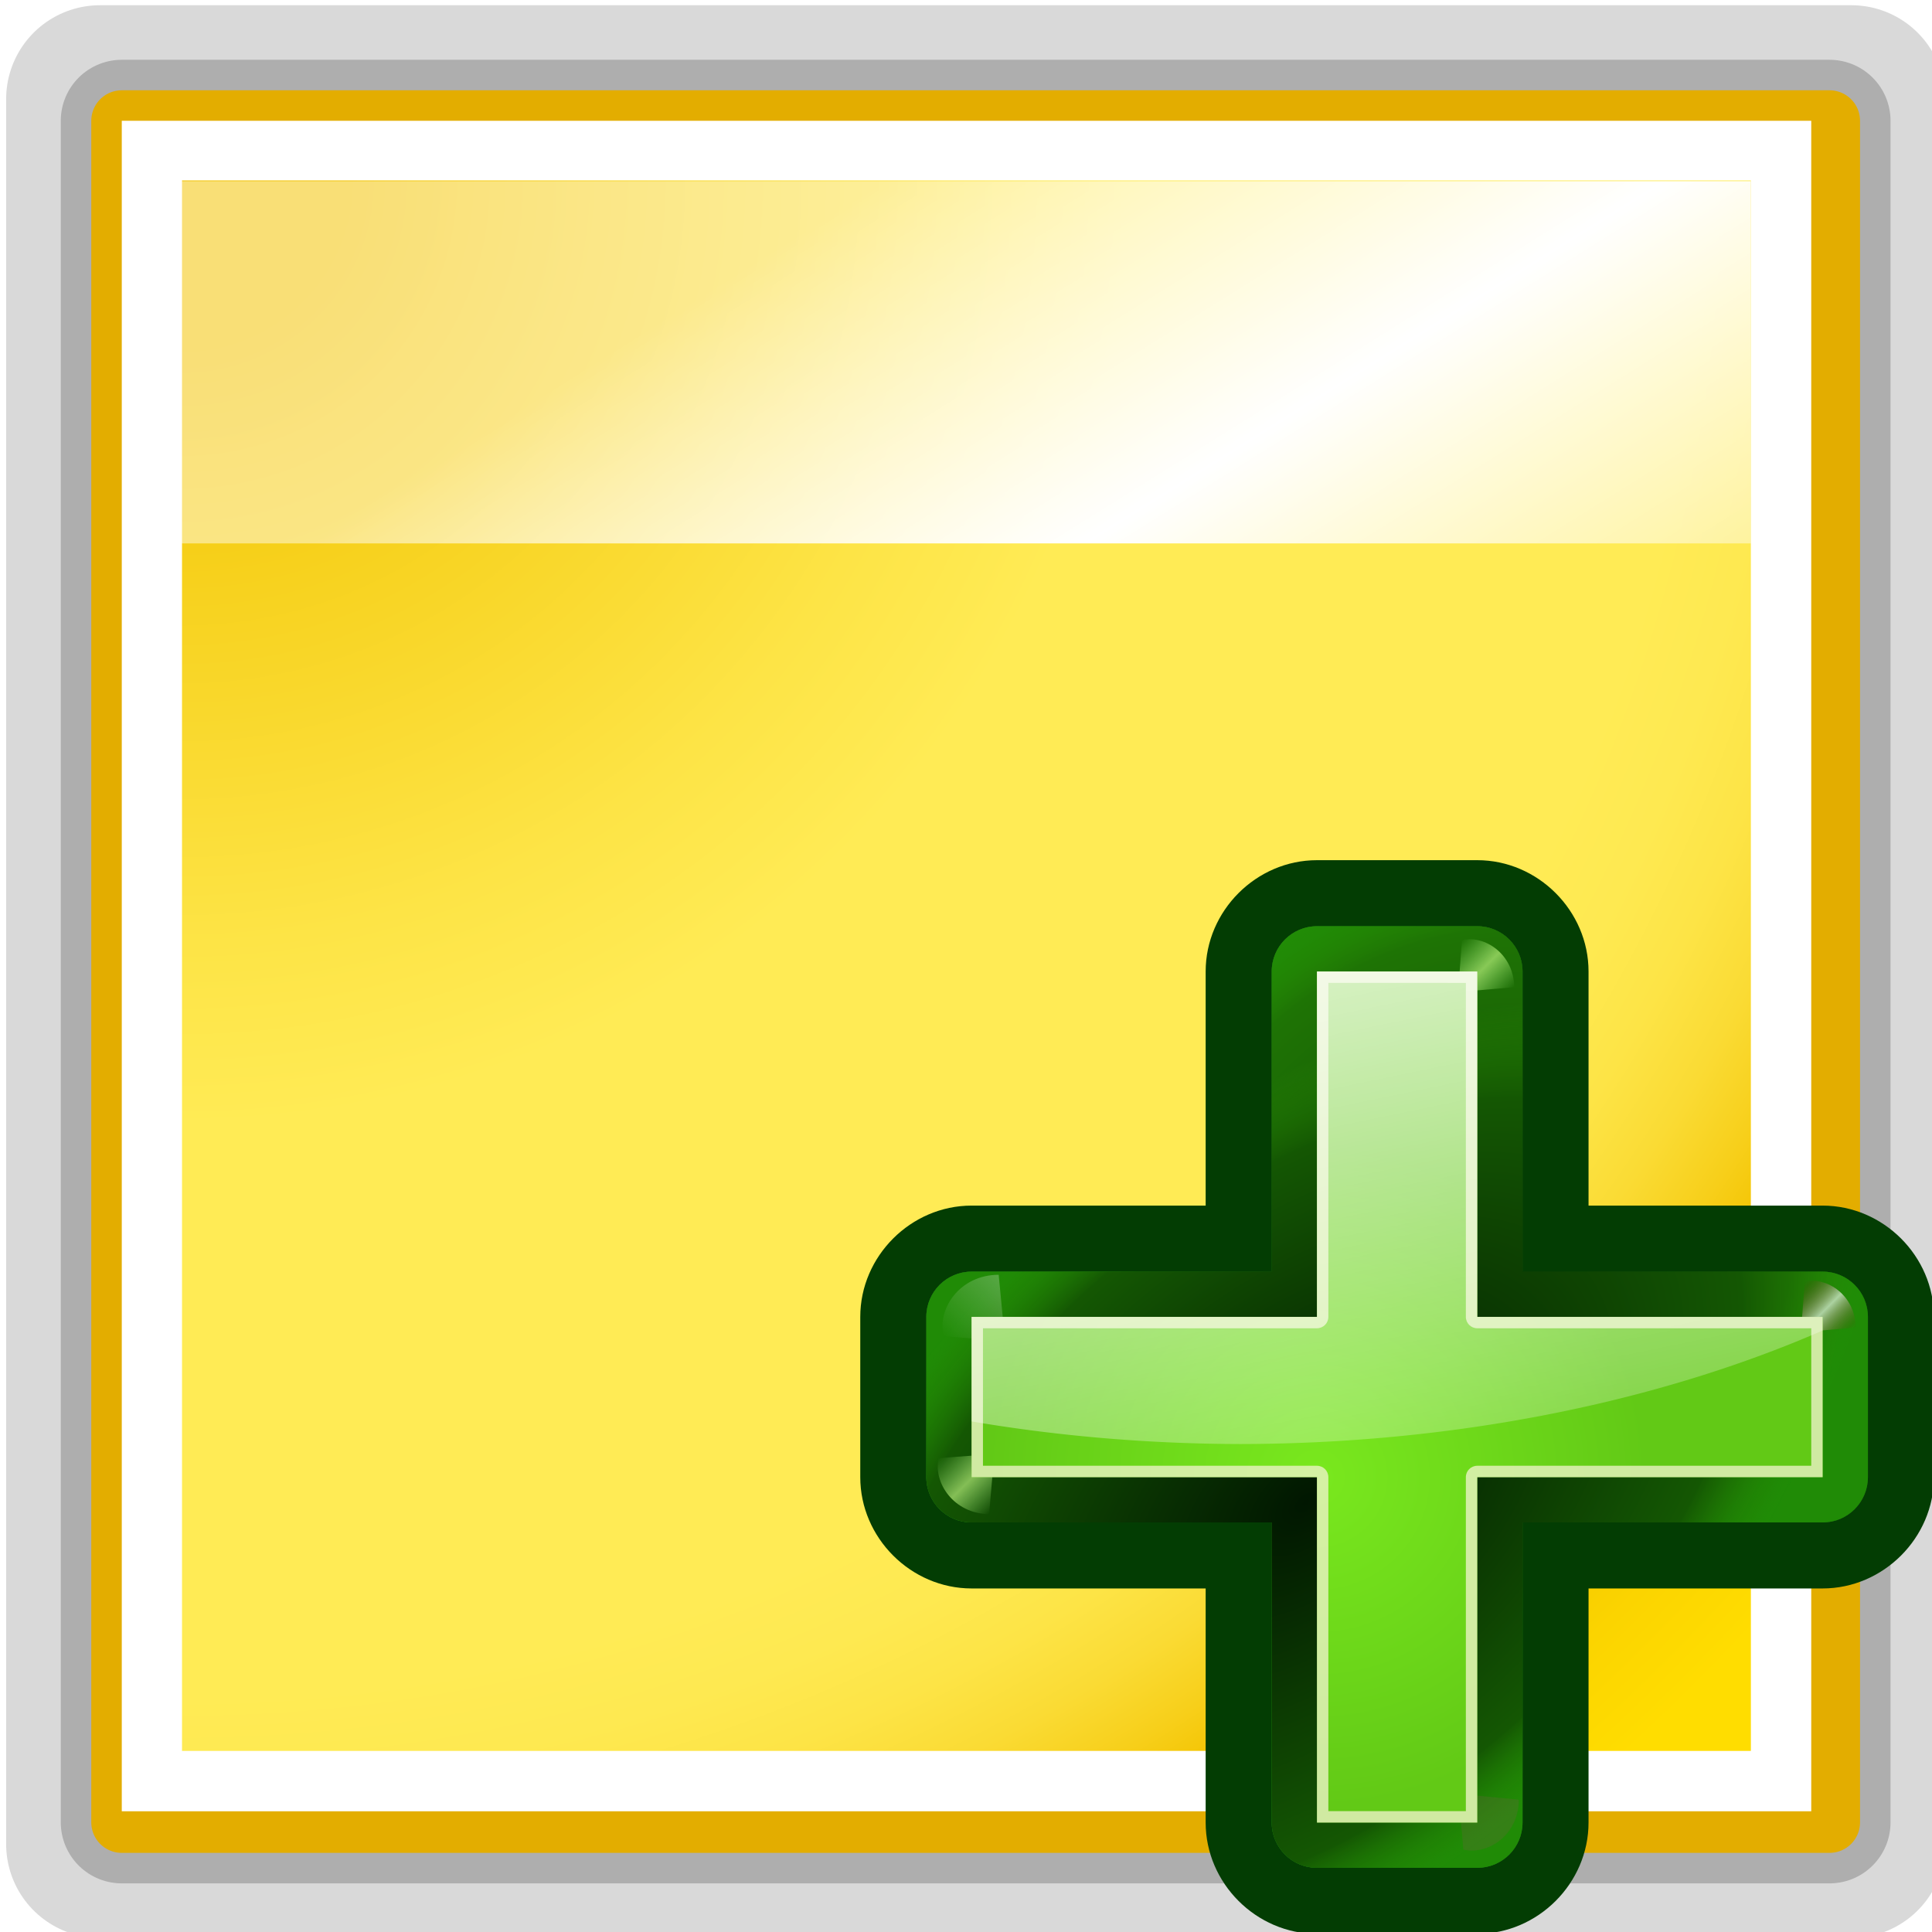 <svg height="16" viewBox="0 0 16 16" width="16" xmlns="http://www.w3.org/2000/svg" xmlns:xlink="http://www.w3.org/1999/xlink"><linearGradient id="a" gradientTransform="scale(1.098 .911)" gradientUnits="userSpaceOnUse" x1="26.091" x2="31.501" xlink:href="#i" y1="14.857" y2="14.857"/><linearGradient id="b" gradientUnits="userSpaceOnUse" spreadMethod="reflect" x1="88.606" x2="91.575" y1="13.51" y2="13.51"><stop offset="0" stop-color="#c8ff87"/><stop offset="1" stop-color="#abff87" stop-opacity="0"/></linearGradient><radialGradient id="c" cx="7.977" cy="8.22" gradientTransform="matrix(2.61 0 0 2.601 -8.822 914.983)" gradientUnits="userSpaceOnUse" r="56"><stop offset=".076" stop-color="#f3c300"/><stop offset=".189" stop-color="#f7d21f"/><stop offset=".347" stop-color="#fde446"/><stop offset=".429" stop-color="#ffeb55"/><stop offset=".688" stop-color="#ffeb55"/><stop offset=".728" stop-color="#fee951"/><stop offset=".764" stop-color="#fde446"/><stop offset=".799" stop-color="#fadb34"/><stop offset=".832" stop-color="#f7cf1a"/><stop offset=".859" stop-color="#f3c300"/><stop offset=".921" stop-color="#fbd400"/><stop offset=".971" stop-color="#fd0"/></radialGradient><linearGradient id="d" gradientUnits="userSpaceOnUse" x1="69.982" x2="99.04" y1="929.223" y2="975.716"><stop offset="0" stop-color="#fff" stop-opacity=".462"/><stop offset=".5" stop-color="#fff"/><stop offset="1" stop-color="#fff" stop-opacity=".35"/></linearGradient><radialGradient id="e" cx="84.904" cy="-130.14" gradientTransform="matrix(.308 .308 -.308 .308 46.491 107.571)" gradientUnits="userSpaceOnUse" r="57.04" xlink:href="#f"/><linearGradient id="f"><stop offset="0" stop-color="#011701"/><stop offset=".807" stop-color="#145703"/><stop offset="1" stop-color="#2fa207" stop-opacity=".384"/></linearGradient><radialGradient id="g" cx="43.084" cy="-121.925" gradientTransform="matrix(.303 .312 -.363 .353 39.984 112.825)" gradientUnits="userSpaceOnUse" r="57.04" xlink:href="#f"/><radialGradient id="h" cx="51.991" cy="-78.028" gradientTransform="matrix(.282 .332 -.561 .478 28.066 119.593)" gradientUnits="userSpaceOnUse" r="57.04" xlink:href="#f"/><linearGradient id="i"><stop offset="0" stop-color="#fff"/><stop offset="1" stop-color="#fff" stop-opacity="0"/></linearGradient><filter id="j" height="1.277" width="1.28" x="-.14" y="-.139"><feGaussianBlur stdDeviation=".288"/></filter><linearGradient id="k" gradientUnits="userSpaceOnUse" x1="304.887" x2="345.62" y1="385.861" y2="384.624"><stop offset="0" stop-color="#765c44"/><stop offset="1" stop-color="#765c44" stop-opacity="0"/></linearGradient><linearGradient id="l" gradientUnits="userSpaceOnUse" spreadMethod="reflect" x1="31.606" x2="34.575" y1="13.51" y2="13.51"><stop offset="0" stop-color="#fff"/><stop offset="1" stop-color="#790000" stop-opacity="0"/></linearGradient><radialGradient id="m" cx="50.425" cy="-81.946" gradientTransform="matrix(.308 .308 -.308 .308 46.491 107.571)" gradientUnits="userSpaceOnUse" r="50.153"><stop offset="0" stop-color="#7ae91e" stop-opacity=".996"/><stop offset="1" stop-color="#62c916"/></radialGradient><filter id="n" color-interpolation-filters="sRGB" height="1.024" width="1.024" x="-.012" y="-.012"><feGaussianBlur stdDeviation=".282"/></filter><linearGradient id="o" gradientUnits="userSpaceOnUse" x1="84.746" x2="97.637" xlink:href="#i" y1="48.278" y2="110.577"/><g transform="matrix(.125 0 0 .125 0 -115.545)"><g fill="none" stroke-linecap="round" stroke-linejoin="round"><path d="m6.623 930.922h116.033v115.615h-116.033z" opacity=".15" stroke="#000" stroke-width="12.432"/><path d="m8.068 932.362h113.143v112.735h-113.143z" opacity=".2" stroke="#000" stroke-width="8.082"/><path d="m8.068 932.362h113.143v112.735h-113.143z" stroke="#e3ad00" stroke-width="4.041"/></g><path d="m8.068 932.362h111.932v112h-111.932z" fill="#fff"/><path d="m12.059 936.314h103.941v104.048h-103.941z" fill="url(#c)"/><path d="m12 936.362h104v24h-104z" fill="url(#d)"/><path d="m62.091 1020.252v-2.823z" fill="#fff" fill-opacity=".757"/><path d="m105.816 928.749v-2.823z" fill="#fff" fill-opacity=".757"/><g transform="translate(0 924.362)"><path d="m90.896 60.324c-4.022-0-7.375 3.353-7.375 7.375v15.51h-15.508c-4.019-0-7.375 3.351-7.375 7.373v10.619c-0 4.022 3.356 7.373 7.375 7.373h15.508v15.51c-0 4.022 3.356 7.373 7.375 7.373h10.617c4.019 0 7.375-3.351 7.375-7.373v-15.51h15.508c4.019 0 7.375-3.351 7.375-7.373v-10.619c0-4.022-3.356-7.373-7.375-7.373h-15.508v-15.51c0-4.022-3.353-7.375-7.375-7.375z" fill="#033d03" transform="translate(-3.643 -3.337)"/><path d="m123.754 87.246c0-1.656-1.343-2.999-2.999-2.999h-19.884v-19.885c0-1.656-1.343-2.999-2.999-2.999l-10.618 0c-1.656-0-2.999 1.343-2.999 2.999v19.885h-19.884c-1.656-0-2.999 1.343-2.999 2.999v10.618c-0 1.656 1.343 2.999 2.999 2.999h19.884v19.884c-0 1.656 1.343 2.999 2.999 2.999h10.618c1.656 0 2.999-1.343 2.999-2.999v-19.884h19.884c1.656 0 2.999-1.343 2.999-2.999z" fill="#1f5623" fill-opacity=".906"/><path d="m123.754 87.246c0-1.656-1.343-2.999-2.999-2.999h-19.884v-19.885c0-1.656-1.343-2.999-2.999-2.999l-10.618 0c-1.656-0-2.999 1.343-2.999 2.999v19.885h-19.884c-1.656-0-2.999 1.343-2.999 2.999v10.618c-0 1.656 1.343 2.999 2.999 2.999h19.884v19.884c-0 1.656 1.343 2.999 2.999 2.999h10.618c1.656 0 2.999-1.343 2.999-2.999v-19.884h19.884c1.656 0 2.999-1.343 2.999-2.999z" fill="url(#e)"/><path d="m123.754 87.246c0-1.656-1.343-2.999-2.999-2.999h-19.884v-19.885c0-1.656-1.343-2.999-2.999-2.999l-10.618 0c-1.656-0-2.999 1.343-2.999 2.999v19.885h-19.884c-1.656-0-2.999 1.343-2.999 2.999v10.618c-0 1.656 1.343 2.999 2.999 2.999h19.884v19.884c-0 1.656 1.343 2.999 2.999 2.999h10.618c1.656 0 2.999-1.343 2.999-2.999v-19.884h19.884c1.656 0 2.999-1.343 2.999-2.999z" fill="#066704"/><path d="m123.754 87.246c0-1.656-1.343-2.999-2.999-2.999h-19.884v-19.885c0-1.656-1.343-2.999-2.999-2.999l-10.618 0c-1.656-0-2.999 1.343-2.999 2.999v19.885h-19.884c-1.656-0-2.999 1.343-2.999 2.999v10.618c-0 1.656 1.343 2.999 2.999 2.999h19.884v19.884c-0 1.656 1.343 2.999 2.999 2.999h10.618c1.656 0 2.999-1.343 2.999-2.999v-19.884h19.884c1.656 0 2.999-1.343 2.999-2.999z" fill="url(#g)"/><path d="m123.754 87.246c0-1.656-1.343-2.999-2.999-2.999h-19.884v-19.885c0-1.656-1.343-2.999-2.999-2.999l-10.618 0c-1.656-0-2.999 1.343-2.999 2.999v19.885h-19.884c-1.656-0-2.999 1.343-2.999 2.999v10.618c-0 1.656 1.343 2.999 2.999 2.999h19.884v19.884c-0 1.656 1.343 2.999 2.999 2.999h10.618c1.656 0 2.999-1.343 2.999-2.999v-19.884h19.884c1.656 0 2.999-1.343 2.999-2.999z" fill="url(#h)"/><g fill-rule="evenodd"><path d="m31.7 16 2.875-3.375c-1.051-1.696-3.935-2.288-5.938-.312l2.812 3.375z" fill="url(#a)" filter="url(#j)" opacity=".498" transform="matrix(-.65 .65 .656 .656 76.702 57.763)"/><path d="m31.7 16 2.875-3.375c-1.051-1.696-3.935-2.288-5.938-.312l2.812 3.375z" fill="url(#a)" filter="url(#j)" opacity=".79" transform="matrix(-.648 -.648 .641 -.641 99.166 149.434)"/><path d="m31.7 16 2.875-3.375c-1.051-1.696-3.935-2.288-5.938-.312l2.812 3.375z" fill="url(#k)" filter="url(#j)" opacity=".498" transform="matrix(-.588 .588 -.594 -.594 124.778 109.705)"/><path d="m88.7 16 2.875-3.375c-1.051-1.696-3.935-2.288-5.938-.312l2.812 3.375z" fill="url(#b)" filter="url(#j)" opacity=".79" transform="matrix(-.594 -.594 .588 -.588 109.16 158.422)"/><path d="m31.7 16 2.875-3.375c-1.051-1.696-3.935-2.288-5.938-.312l2.812 3.375z" fill="url(#l)" filter="url(#j)" opacity=".79" transform="matrix(-.54 -.54 -.535 .535 144.996 96.826)"/><path d="m88.7 16 2.875-3.375c-1.051-1.696-3.935-2.288-5.938-.312l2.812 3.375z" fill="url(#b)" filter="url(#j)" opacity=".79" transform="matrix(-.554 -.554 -.549 .549 154.524 106.084)"/></g><path d="m120.754 87.246h-22.883v-22.884l-10.618-0-0 22.884h-22.883v10.618h22.883v22.883h10.618v-22.883h22.883z" fill="url(#m)"/><path d="m97.872 64.362-10.618-0v22.884l-22.884-0v10.618h22.883l0 22.883h10.618v-22.883l22.883-0-0-10.618h-22.883zm-.754.754-.001 22.129c-0.0.417.338.754.754.754h22.129v9.11h-22.129c-.417-0-.754.338-.754.754v22.129h-9.11v-22.129c0-.417-.338-.754-.754-.754h-22.129v-9.11l22.129 0c.417 0.0.754-.338.754-.754v-22.13z" fill="#eef4ca" fill-opacity=".779" filter="url(#n)"/><path d="m87.254 64.362v22.883h-22.883v6.926a65.433 38.79 0 0 0 17.795 1.498 65.433 38.79 0 0 0 38.588-7.521v-.902h-22.883v-22.883z" fill="url(#o)"/></g></g></svg>